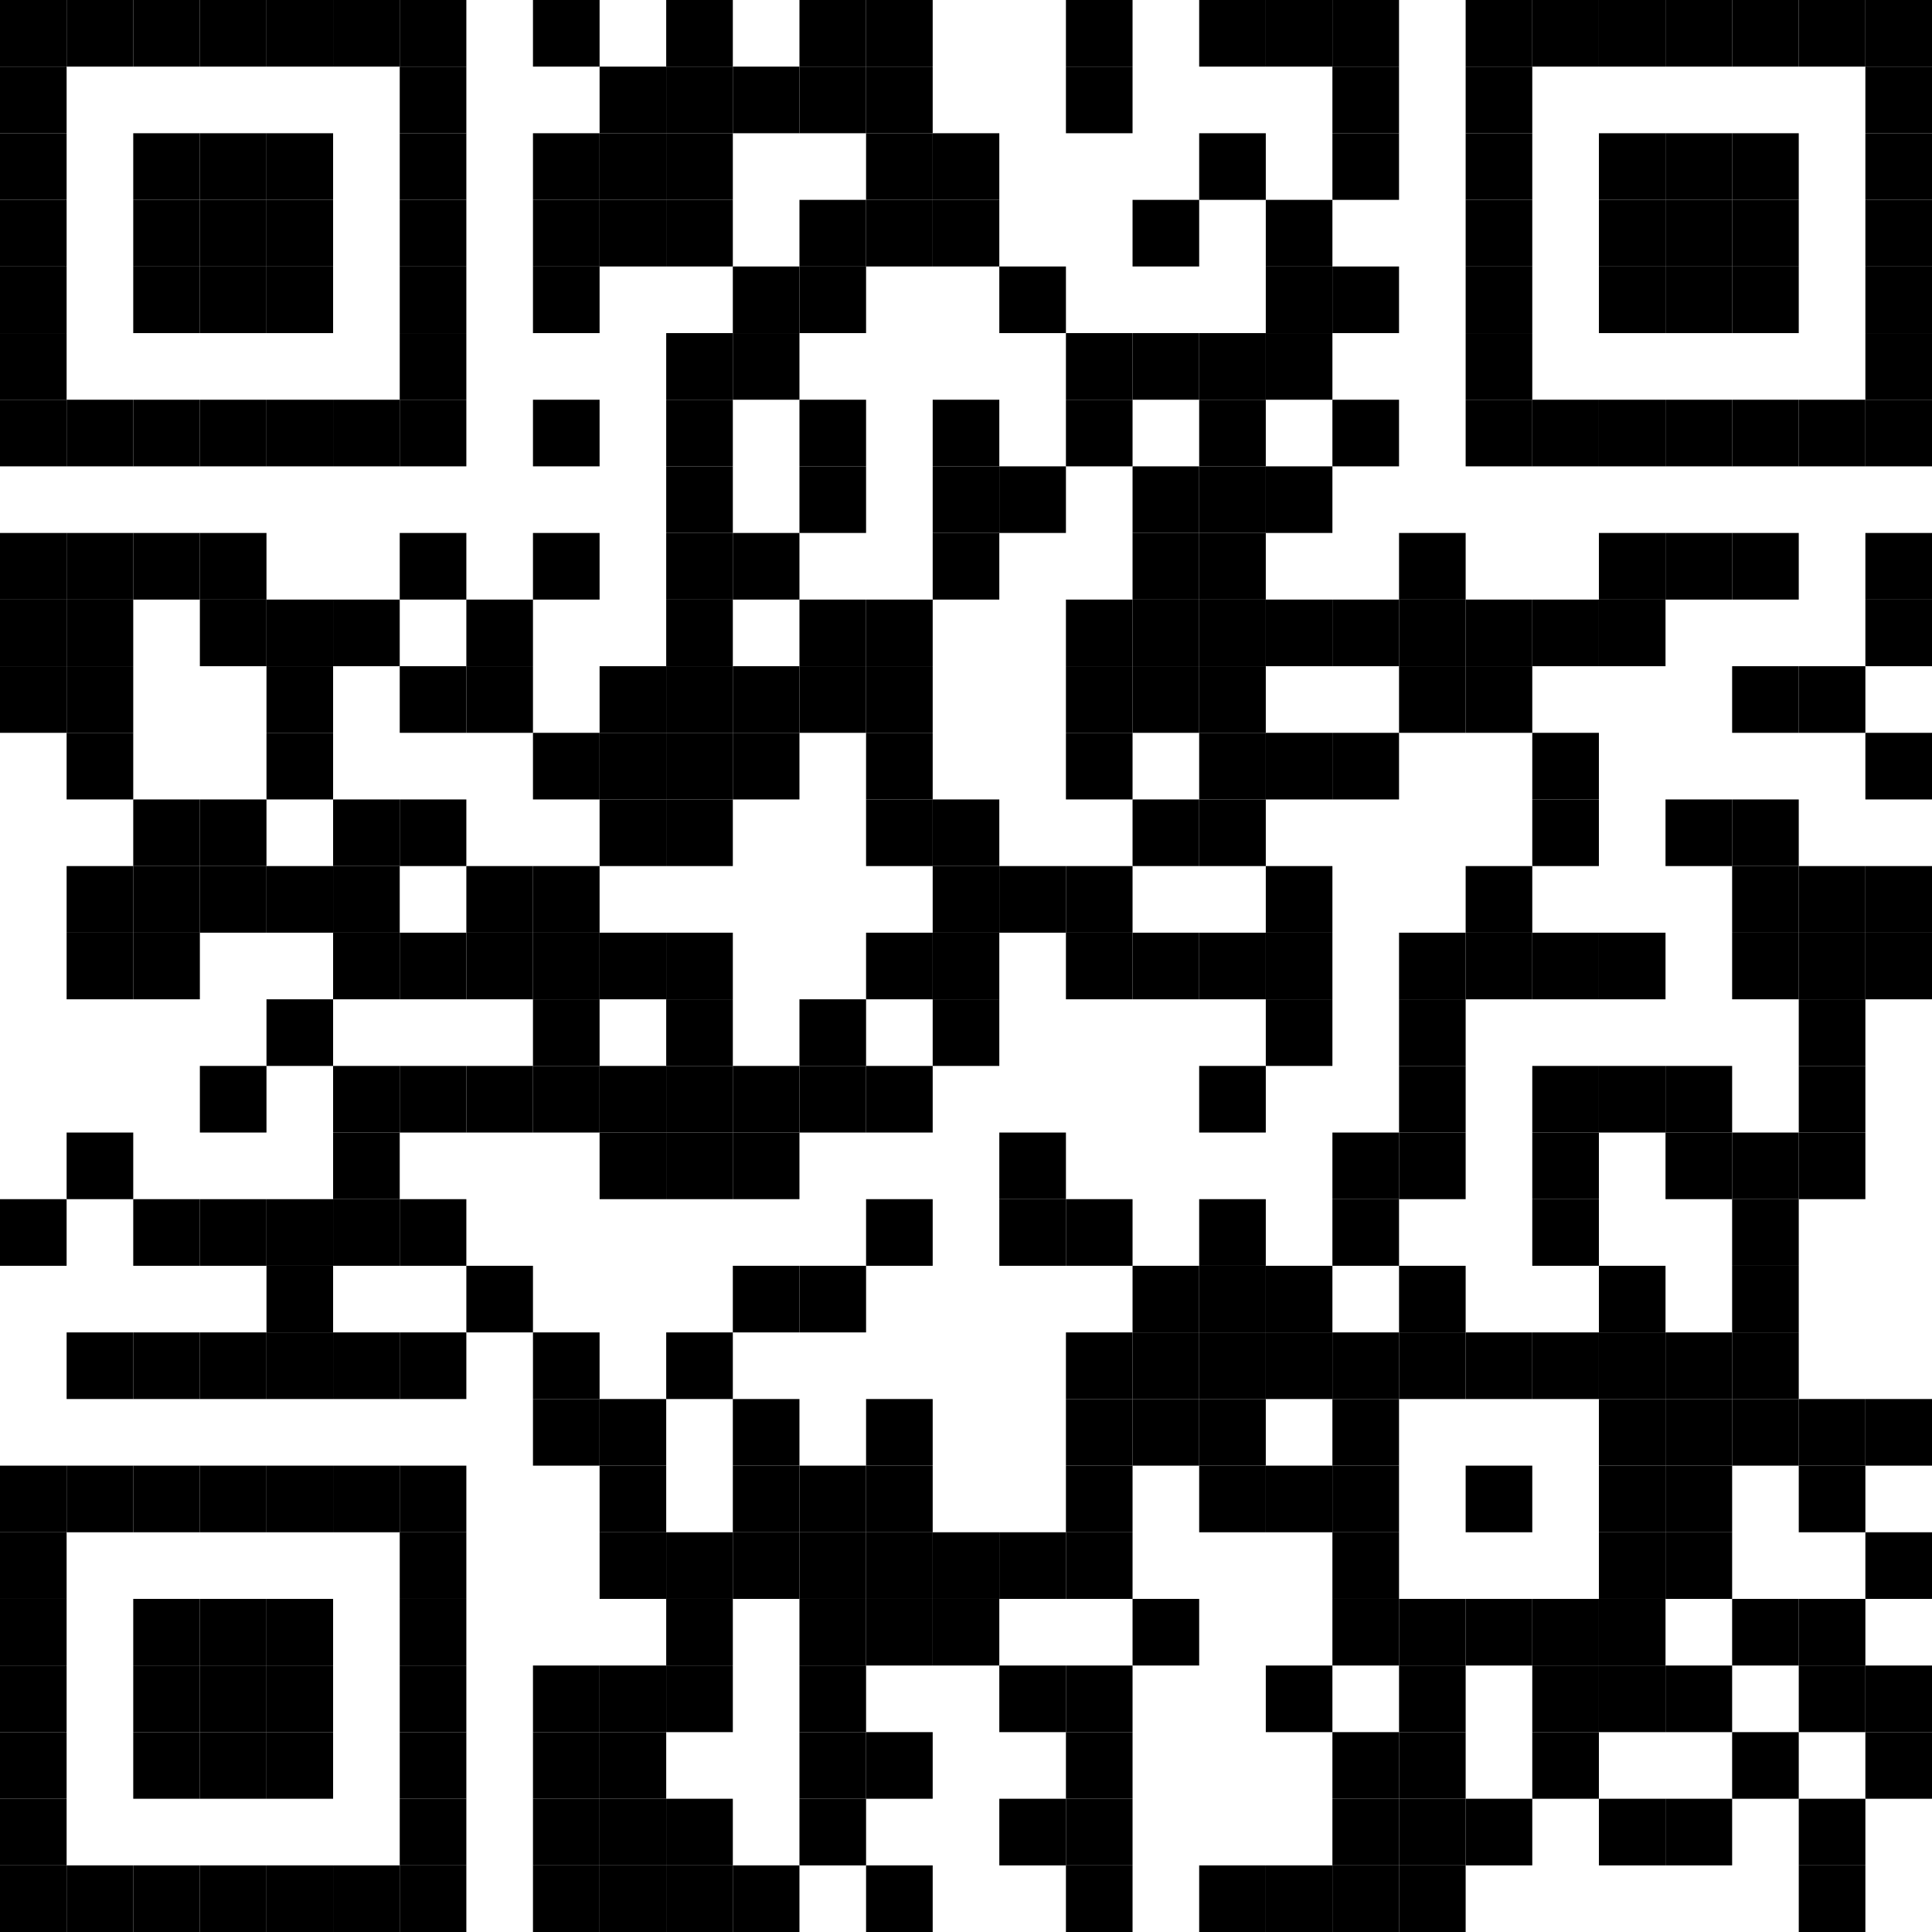 <?xml version="1.0" encoding="UTF-8"?>
<svg version="1.1" baseProfile="tiny" xmlns="http://www.w3.org/2000/svg" width="348" height="348">
<rect shape-rendering="optimizeSpeed"  x="0" y="0" width="348" height="348" fill="white" />
<rect shape-rendering="optimizeSpeed"  x="0" y="0" width="12" height="12" fill="black" />
<rect shape-rendering="optimizeSpeed"  x="12" y="0" width="12" height="12" fill="black" />
<rect shape-rendering="optimizeSpeed"  x="24" y="0" width="12" height="12" fill="black" />
<rect shape-rendering="optimizeSpeed"  x="36" y="0" width="12" height="12" fill="black" />
<rect shape-rendering="optimizeSpeed"  x="48" y="0" width="12" height="12" fill="black" />
<rect shape-rendering="optimizeSpeed"  x="60" y="0" width="12" height="12" fill="black" />
<rect shape-rendering="optimizeSpeed"  x="72" y="0" width="12" height="12" fill="black" />
<rect shape-rendering="optimizeSpeed"  x="96" y="0" width="12" height="12" fill="black" />
<rect shape-rendering="optimizeSpeed"  x="120" y="0" width="12" height="12" fill="black" />
<rect shape-rendering="optimizeSpeed"  x="144" y="0" width="12" height="12" fill="black" />
<rect shape-rendering="optimizeSpeed"  x="156" y="0" width="12" height="12" fill="black" />
<rect shape-rendering="optimizeSpeed"  x="192" y="0" width="12" height="12" fill="black" />
<rect shape-rendering="optimizeSpeed"  x="216" y="0" width="12" height="12" fill="black" />
<rect shape-rendering="optimizeSpeed"  x="228" y="0" width="12" height="12" fill="black" />
<rect shape-rendering="optimizeSpeed"  x="240" y="0" width="12" height="12" fill="black" />
<rect shape-rendering="optimizeSpeed"  x="264" y="0" width="12" height="12" fill="black" />
<rect shape-rendering="optimizeSpeed"  x="276" y="0" width="12" height="12" fill="black" />
<rect shape-rendering="optimizeSpeed"  x="288" y="0" width="12" height="12" fill="black" />
<rect shape-rendering="optimizeSpeed"  x="300" y="0" width="12" height="12" fill="black" />
<rect shape-rendering="optimizeSpeed"  x="312" y="0" width="12" height="12" fill="black" />
<rect shape-rendering="optimizeSpeed"  x="324" y="0" width="12" height="12" fill="black" />
<rect shape-rendering="optimizeSpeed"  x="336" y="0" width="12" height="12" fill="black" />
<rect shape-rendering="optimizeSpeed"  x="0" y="12" width="12" height="12" fill="black" />
<rect shape-rendering="optimizeSpeed"  x="72" y="12" width="12" height="12" fill="black" />
<rect shape-rendering="optimizeSpeed"  x="108" y="12" width="12" height="12" fill="black" />
<rect shape-rendering="optimizeSpeed"  x="120" y="12" width="12" height="12" fill="black" />
<rect shape-rendering="optimizeSpeed"  x="132" y="12" width="12" height="12" fill="black" />
<rect shape-rendering="optimizeSpeed"  x="144" y="12" width="12" height="12" fill="black" />
<rect shape-rendering="optimizeSpeed"  x="156" y="12" width="12" height="12" fill="black" />
<rect shape-rendering="optimizeSpeed"  x="192" y="12" width="12" height="12" fill="black" />
<rect shape-rendering="optimizeSpeed"  x="240" y="12" width="12" height="12" fill="black" />
<rect shape-rendering="optimizeSpeed"  x="264" y="12" width="12" height="12" fill="black" />
<rect shape-rendering="optimizeSpeed"  x="336" y="12" width="12" height="12" fill="black" />
<rect shape-rendering="optimizeSpeed"  x="0" y="24" width="12" height="12" fill="black" />
<rect shape-rendering="optimizeSpeed"  x="24" y="24" width="12" height="12" fill="black" />
<rect shape-rendering="optimizeSpeed"  x="36" y="24" width="12" height="12" fill="black" />
<rect shape-rendering="optimizeSpeed"  x="48" y="24" width="12" height="12" fill="black" />
<rect shape-rendering="optimizeSpeed"  x="72" y="24" width="12" height="12" fill="black" />
<rect shape-rendering="optimizeSpeed"  x="96" y="24" width="12" height="12" fill="black" />
<rect shape-rendering="optimizeSpeed"  x="108" y="24" width="12" height="12" fill="black" />
<rect shape-rendering="optimizeSpeed"  x="120" y="24" width="12" height="12" fill="black" />
<rect shape-rendering="optimizeSpeed"  x="156" y="24" width="12" height="12" fill="black" />
<rect shape-rendering="optimizeSpeed"  x="168" y="24" width="12" height="12" fill="black" />
<rect shape-rendering="optimizeSpeed"  x="216" y="24" width="12" height="12" fill="black" />
<rect shape-rendering="optimizeSpeed"  x="240" y="24" width="12" height="12" fill="black" />
<rect shape-rendering="optimizeSpeed"  x="264" y="24" width="12" height="12" fill="black" />
<rect shape-rendering="optimizeSpeed"  x="288" y="24" width="12" height="12" fill="black" />
<rect shape-rendering="optimizeSpeed"  x="300" y="24" width="12" height="12" fill="black" />
<rect shape-rendering="optimizeSpeed"  x="312" y="24" width="12" height="12" fill="black" />
<rect shape-rendering="optimizeSpeed"  x="336" y="24" width="12" height="12" fill="black" />
<rect shape-rendering="optimizeSpeed"  x="0" y="36" width="12" height="12" fill="black" />
<rect shape-rendering="optimizeSpeed"  x="24" y="36" width="12" height="12" fill="black" />
<rect shape-rendering="optimizeSpeed"  x="36" y="36" width="12" height="12" fill="black" />
<rect shape-rendering="optimizeSpeed"  x="48" y="36" width="12" height="12" fill="black" />
<rect shape-rendering="optimizeSpeed"  x="72" y="36" width="12" height="12" fill="black" />
<rect shape-rendering="optimizeSpeed"  x="96" y="36" width="12" height="12" fill="black" />
<rect shape-rendering="optimizeSpeed"  x="108" y="36" width="12" height="12" fill="black" />
<rect shape-rendering="optimizeSpeed"  x="120" y="36" width="12" height="12" fill="black" />
<rect shape-rendering="optimizeSpeed"  x="144" y="36" width="12" height="12" fill="black" />
<rect shape-rendering="optimizeSpeed"  x="156" y="36" width="12" height="12" fill="black" />
<rect shape-rendering="optimizeSpeed"  x="168" y="36" width="12" height="12" fill="black" />
<rect shape-rendering="optimizeSpeed"  x="204" y="36" width="12" height="12" fill="black" />
<rect shape-rendering="optimizeSpeed"  x="228" y="36" width="12" height="12" fill="black" />
<rect shape-rendering="optimizeSpeed"  x="264" y="36" width="12" height="12" fill="black" />
<rect shape-rendering="optimizeSpeed"  x="288" y="36" width="12" height="12" fill="black" />
<rect shape-rendering="optimizeSpeed"  x="300" y="36" width="12" height="12" fill="black" />
<rect shape-rendering="optimizeSpeed"  x="312" y="36" width="12" height="12" fill="black" />
<rect shape-rendering="optimizeSpeed"  x="336" y="36" width="12" height="12" fill="black" />
<rect shape-rendering="optimizeSpeed"  x="0" y="48" width="12" height="12" fill="black" />
<rect shape-rendering="optimizeSpeed"  x="24" y="48" width="12" height="12" fill="black" />
<rect shape-rendering="optimizeSpeed"  x="36" y="48" width="12" height="12" fill="black" />
<rect shape-rendering="optimizeSpeed"  x="48" y="48" width="12" height="12" fill="black" />
<rect shape-rendering="optimizeSpeed"  x="72" y="48" width="12" height="12" fill="black" />
<rect shape-rendering="optimizeSpeed"  x="96" y="48" width="12" height="12" fill="black" />
<rect shape-rendering="optimizeSpeed"  x="132" y="48" width="12" height="12" fill="black" />
<rect shape-rendering="optimizeSpeed"  x="144" y="48" width="12" height="12" fill="black" />
<rect shape-rendering="optimizeSpeed"  x="180" y="48" width="12" height="12" fill="black" />
<rect shape-rendering="optimizeSpeed"  x="228" y="48" width="12" height="12" fill="black" />
<rect shape-rendering="optimizeSpeed"  x="240" y="48" width="12" height="12" fill="black" />
<rect shape-rendering="optimizeSpeed"  x="264" y="48" width="12" height="12" fill="black" />
<rect shape-rendering="optimizeSpeed"  x="288" y="48" width="12" height="12" fill="black" />
<rect shape-rendering="optimizeSpeed"  x="300" y="48" width="12" height="12" fill="black" />
<rect shape-rendering="optimizeSpeed"  x="312" y="48" width="12" height="12" fill="black" />
<rect shape-rendering="optimizeSpeed"  x="336" y="48" width="12" height="12" fill="black" />
<rect shape-rendering="optimizeSpeed"  x="0" y="60" width="12" height="12" fill="black" />
<rect shape-rendering="optimizeSpeed"  x="72" y="60" width="12" height="12" fill="black" />
<rect shape-rendering="optimizeSpeed"  x="120" y="60" width="12" height="12" fill="black" />
<rect shape-rendering="optimizeSpeed"  x="132" y="60" width="12" height="12" fill="black" />
<rect shape-rendering="optimizeSpeed"  x="192" y="60" width="12" height="12" fill="black" />
<rect shape-rendering="optimizeSpeed"  x="204" y="60" width="12" height="12" fill="black" />
<rect shape-rendering="optimizeSpeed"  x="216" y="60" width="12" height="12" fill="black" />
<rect shape-rendering="optimizeSpeed"  x="228" y="60" width="12" height="12" fill="black" />
<rect shape-rendering="optimizeSpeed"  x="264" y="60" width="12" height="12" fill="black" />
<rect shape-rendering="optimizeSpeed"  x="336" y="60" width="12" height="12" fill="black" />
<rect shape-rendering="optimizeSpeed"  x="0" y="72" width="12" height="12" fill="black" />
<rect shape-rendering="optimizeSpeed"  x="12" y="72" width="12" height="12" fill="black" />
<rect shape-rendering="optimizeSpeed"  x="24" y="72" width="12" height="12" fill="black" />
<rect shape-rendering="optimizeSpeed"  x="36" y="72" width="12" height="12" fill="black" />
<rect shape-rendering="optimizeSpeed"  x="48" y="72" width="12" height="12" fill="black" />
<rect shape-rendering="optimizeSpeed"  x="60" y="72" width="12" height="12" fill="black" />
<rect shape-rendering="optimizeSpeed"  x="72" y="72" width="12" height="12" fill="black" />
<rect shape-rendering="optimizeSpeed"  x="96" y="72" width="12" height="12" fill="black" />
<rect shape-rendering="optimizeSpeed"  x="120" y="72" width="12" height="12" fill="black" />
<rect shape-rendering="optimizeSpeed"  x="144" y="72" width="12" height="12" fill="black" />
<rect shape-rendering="optimizeSpeed"  x="168" y="72" width="12" height="12" fill="black" />
<rect shape-rendering="optimizeSpeed"  x="192" y="72" width="12" height="12" fill="black" />
<rect shape-rendering="optimizeSpeed"  x="216" y="72" width="12" height="12" fill="black" />
<rect shape-rendering="optimizeSpeed"  x="240" y="72" width="12" height="12" fill="black" />
<rect shape-rendering="optimizeSpeed"  x="264" y="72" width="12" height="12" fill="black" />
<rect shape-rendering="optimizeSpeed"  x="276" y="72" width="12" height="12" fill="black" />
<rect shape-rendering="optimizeSpeed"  x="288" y="72" width="12" height="12" fill="black" />
<rect shape-rendering="optimizeSpeed"  x="300" y="72" width="12" height="12" fill="black" />
<rect shape-rendering="optimizeSpeed"  x="312" y="72" width="12" height="12" fill="black" />
<rect shape-rendering="optimizeSpeed"  x="324" y="72" width="12" height="12" fill="black" />
<rect shape-rendering="optimizeSpeed"  x="336" y="72" width="12" height="12" fill="black" />
<rect shape-rendering="optimizeSpeed"  x="120" y="84" width="12" height="12" fill="black" />
<rect shape-rendering="optimizeSpeed"  x="144" y="84" width="12" height="12" fill="black" />
<rect shape-rendering="optimizeSpeed"  x="168" y="84" width="12" height="12" fill="black" />
<rect shape-rendering="optimizeSpeed"  x="180" y="84" width="12" height="12" fill="black" />
<rect shape-rendering="optimizeSpeed"  x="204" y="84" width="12" height="12" fill="black" />
<rect shape-rendering="optimizeSpeed"  x="216" y="84" width="12" height="12" fill="black" />
<rect shape-rendering="optimizeSpeed"  x="228" y="84" width="12" height="12" fill="black" />
<rect shape-rendering="optimizeSpeed"  x="0" y="96" width="12" height="12" fill="black" />
<rect shape-rendering="optimizeSpeed"  x="12" y="96" width="12" height="12" fill="black" />
<rect shape-rendering="optimizeSpeed"  x="24" y="96" width="12" height="12" fill="black" />
<rect shape-rendering="optimizeSpeed"  x="36" y="96" width="12" height="12" fill="black" />
<rect shape-rendering="optimizeSpeed"  x="72" y="96" width="12" height="12" fill="black" />
<rect shape-rendering="optimizeSpeed"  x="96" y="96" width="12" height="12" fill="black" />
<rect shape-rendering="optimizeSpeed"  x="120" y="96" width="12" height="12" fill="black" />
<rect shape-rendering="optimizeSpeed"  x="132" y="96" width="12" height="12" fill="black" />
<rect shape-rendering="optimizeSpeed"  x="168" y="96" width="12" height="12" fill="black" />
<rect shape-rendering="optimizeSpeed"  x="204" y="96" width="12" height="12" fill="black" />
<rect shape-rendering="optimizeSpeed"  x="216" y="96" width="12" height="12" fill="black" />
<rect shape-rendering="optimizeSpeed"  x="252" y="96" width="12" height="12" fill="black" />
<rect shape-rendering="optimizeSpeed"  x="288" y="96" width="12" height="12" fill="black" />
<rect shape-rendering="optimizeSpeed"  x="300" y="96" width="12" height="12" fill="black" />
<rect shape-rendering="optimizeSpeed"  x="312" y="96" width="12" height="12" fill="black" />
<rect shape-rendering="optimizeSpeed"  x="336" y="96" width="12" height="12" fill="black" />
<rect shape-rendering="optimizeSpeed"  x="0" y="108" width="12" height="12" fill="black" />
<rect shape-rendering="optimizeSpeed"  x="12" y="108" width="12" height="12" fill="black" />
<rect shape-rendering="optimizeSpeed"  x="36" y="108" width="12" height="12" fill="black" />
<rect shape-rendering="optimizeSpeed"  x="48" y="108" width="12" height="12" fill="black" />
<rect shape-rendering="optimizeSpeed"  x="60" y="108" width="12" height="12" fill="black" />
<rect shape-rendering="optimizeSpeed"  x="84" y="108" width="12" height="12" fill="black" />
<rect shape-rendering="optimizeSpeed"  x="120" y="108" width="12" height="12" fill="black" />
<rect shape-rendering="optimizeSpeed"  x="144" y="108" width="12" height="12" fill="black" />
<rect shape-rendering="optimizeSpeed"  x="156" y="108" width="12" height="12" fill="black" />
<rect shape-rendering="optimizeSpeed"  x="192" y="108" width="12" height="12" fill="black" />
<rect shape-rendering="optimizeSpeed"  x="204" y="108" width="12" height="12" fill="black" />
<rect shape-rendering="optimizeSpeed"  x="216" y="108" width="12" height="12" fill="black" />
<rect shape-rendering="optimizeSpeed"  x="228" y="108" width="12" height="12" fill="black" />
<rect shape-rendering="optimizeSpeed"  x="240" y="108" width="12" height="12" fill="black" />
<rect shape-rendering="optimizeSpeed"  x="252" y="108" width="12" height="12" fill="black" />
<rect shape-rendering="optimizeSpeed"  x="264" y="108" width="12" height="12" fill="black" />
<rect shape-rendering="optimizeSpeed"  x="276" y="108" width="12" height="12" fill="black" />
<rect shape-rendering="optimizeSpeed"  x="288" y="108" width="12" height="12" fill="black" />
<rect shape-rendering="optimizeSpeed"  x="336" y="108" width="12" height="12" fill="black" />
<rect shape-rendering="optimizeSpeed"  x="0" y="120" width="12" height="12" fill="black" />
<rect shape-rendering="optimizeSpeed"  x="12" y="120" width="12" height="12" fill="black" />
<rect shape-rendering="optimizeSpeed"  x="48" y="120" width="12" height="12" fill="black" />
<rect shape-rendering="optimizeSpeed"  x="72" y="120" width="12" height="12" fill="black" />
<rect shape-rendering="optimizeSpeed"  x="84" y="120" width="12" height="12" fill="black" />
<rect shape-rendering="optimizeSpeed"  x="108" y="120" width="12" height="12" fill="black" />
<rect shape-rendering="optimizeSpeed"  x="120" y="120" width="12" height="12" fill="black" />
<rect shape-rendering="optimizeSpeed"  x="132" y="120" width="12" height="12" fill="black" />
<rect shape-rendering="optimizeSpeed"  x="144" y="120" width="12" height="12" fill="black" />
<rect shape-rendering="optimizeSpeed"  x="156" y="120" width="12" height="12" fill="black" />
<rect shape-rendering="optimizeSpeed"  x="192" y="120" width="12" height="12" fill="black" />
<rect shape-rendering="optimizeSpeed"  x="204" y="120" width="12" height="12" fill="black" />
<rect shape-rendering="optimizeSpeed"  x="216" y="120" width="12" height="12" fill="black" />
<rect shape-rendering="optimizeSpeed"  x="252" y="120" width="12" height="12" fill="black" />
<rect shape-rendering="optimizeSpeed"  x="264" y="120" width="12" height="12" fill="black" />
<rect shape-rendering="optimizeSpeed"  x="312" y="120" width="12" height="12" fill="black" />
<rect shape-rendering="optimizeSpeed"  x="324" y="120" width="12" height="12" fill="black" />
<rect shape-rendering="optimizeSpeed"  x="12" y="132" width="12" height="12" fill="black" />
<rect shape-rendering="optimizeSpeed"  x="48" y="132" width="12" height="12" fill="black" />
<rect shape-rendering="optimizeSpeed"  x="96" y="132" width="12" height="12" fill="black" />
<rect shape-rendering="optimizeSpeed"  x="108" y="132" width="12" height="12" fill="black" />
<rect shape-rendering="optimizeSpeed"  x="120" y="132" width="12" height="12" fill="black" />
<rect shape-rendering="optimizeSpeed"  x="132" y="132" width="12" height="12" fill="black" />
<rect shape-rendering="optimizeSpeed"  x="156" y="132" width="12" height="12" fill="black" />
<rect shape-rendering="optimizeSpeed"  x="192" y="132" width="12" height="12" fill="black" />
<rect shape-rendering="optimizeSpeed"  x="216" y="132" width="12" height="12" fill="black" />
<rect shape-rendering="optimizeSpeed"  x="228" y="132" width="12" height="12" fill="black" />
<rect shape-rendering="optimizeSpeed"  x="240" y="132" width="12" height="12" fill="black" />
<rect shape-rendering="optimizeSpeed"  x="276" y="132" width="12" height="12" fill="black" />
<rect shape-rendering="optimizeSpeed"  x="336" y="132" width="12" height="12" fill="black" />
<rect shape-rendering="optimizeSpeed"  x="24" y="144" width="12" height="12" fill="black" />
<rect shape-rendering="optimizeSpeed"  x="36" y="144" width="12" height="12" fill="black" />
<rect shape-rendering="optimizeSpeed"  x="60" y="144" width="12" height="12" fill="black" />
<rect shape-rendering="optimizeSpeed"  x="72" y="144" width="12" height="12" fill="black" />
<rect shape-rendering="optimizeSpeed"  x="108" y="144" width="12" height="12" fill="black" />
<rect shape-rendering="optimizeSpeed"  x="120" y="144" width="12" height="12" fill="black" />
<rect shape-rendering="optimizeSpeed"  x="156" y="144" width="12" height="12" fill="black" />
<rect shape-rendering="optimizeSpeed"  x="168" y="144" width="12" height="12" fill="black" />
<rect shape-rendering="optimizeSpeed"  x="204" y="144" width="12" height="12" fill="black" />
<rect shape-rendering="optimizeSpeed"  x="216" y="144" width="12" height="12" fill="black" />
<rect shape-rendering="optimizeSpeed"  x="276" y="144" width="12" height="12" fill="black" />
<rect shape-rendering="optimizeSpeed"  x="300" y="144" width="12" height="12" fill="black" />
<rect shape-rendering="optimizeSpeed"  x="312" y="144" width="12" height="12" fill="black" />
<rect shape-rendering="optimizeSpeed"  x="12" y="156" width="12" height="12" fill="black" />
<rect shape-rendering="optimizeSpeed"  x="24" y="156" width="12" height="12" fill="black" />
<rect shape-rendering="optimizeSpeed"  x="36" y="156" width="12" height="12" fill="black" />
<rect shape-rendering="optimizeSpeed"  x="48" y="156" width="12" height="12" fill="black" />
<rect shape-rendering="optimizeSpeed"  x="60" y="156" width="12" height="12" fill="black" />
<rect shape-rendering="optimizeSpeed"  x="84" y="156" width="12" height="12" fill="black" />
<rect shape-rendering="optimizeSpeed"  x="96" y="156" width="12" height="12" fill="black" />
<rect shape-rendering="optimizeSpeed"  x="168" y="156" width="12" height="12" fill="black" />
<rect shape-rendering="optimizeSpeed"  x="180" y="156" width="12" height="12" fill="black" />
<rect shape-rendering="optimizeSpeed"  x="192" y="156" width="12" height="12" fill="black" />
<rect shape-rendering="optimizeSpeed"  x="228" y="156" width="12" height="12" fill="black" />
<rect shape-rendering="optimizeSpeed"  x="264" y="156" width="12" height="12" fill="black" />
<rect shape-rendering="optimizeSpeed"  x="312" y="156" width="12" height="12" fill="black" />
<rect shape-rendering="optimizeSpeed"  x="324" y="156" width="12" height="12" fill="black" />
<rect shape-rendering="optimizeSpeed"  x="336" y="156" width="12" height="12" fill="black" />
<rect shape-rendering="optimizeSpeed"  x="12" y="168" width="12" height="12" fill="black" />
<rect shape-rendering="optimizeSpeed"  x="24" y="168" width="12" height="12" fill="black" />
<rect shape-rendering="optimizeSpeed"  x="60" y="168" width="12" height="12" fill="black" />
<rect shape-rendering="optimizeSpeed"  x="72" y="168" width="12" height="12" fill="black" />
<rect shape-rendering="optimizeSpeed"  x="84" y="168" width="12" height="12" fill="black" />
<rect shape-rendering="optimizeSpeed"  x="96" y="168" width="12" height="12" fill="black" />
<rect shape-rendering="optimizeSpeed"  x="108" y="168" width="12" height="12" fill="black" />
<rect shape-rendering="optimizeSpeed"  x="120" y="168" width="12" height="12" fill="black" />
<rect shape-rendering="optimizeSpeed"  x="156" y="168" width="12" height="12" fill="black" />
<rect shape-rendering="optimizeSpeed"  x="168" y="168" width="12" height="12" fill="black" />
<rect shape-rendering="optimizeSpeed"  x="192" y="168" width="12" height="12" fill="black" />
<rect shape-rendering="optimizeSpeed"  x="204" y="168" width="12" height="12" fill="black" />
<rect shape-rendering="optimizeSpeed"  x="216" y="168" width="12" height="12" fill="black" />
<rect shape-rendering="optimizeSpeed"  x="228" y="168" width="12" height="12" fill="black" />
<rect shape-rendering="optimizeSpeed"  x="252" y="168" width="12" height="12" fill="black" />
<rect shape-rendering="optimizeSpeed"  x="264" y="168" width="12" height="12" fill="black" />
<rect shape-rendering="optimizeSpeed"  x="276" y="168" width="12" height="12" fill="black" />
<rect shape-rendering="optimizeSpeed"  x="288" y="168" width="12" height="12" fill="black" />
<rect shape-rendering="optimizeSpeed"  x="312" y="168" width="12" height="12" fill="black" />
<rect shape-rendering="optimizeSpeed"  x="324" y="168" width="12" height="12" fill="black" />
<rect shape-rendering="optimizeSpeed"  x="336" y="168" width="12" height="12" fill="black" />
<rect shape-rendering="optimizeSpeed"  x="48" y="180" width="12" height="12" fill="black" />
<rect shape-rendering="optimizeSpeed"  x="96" y="180" width="12" height="12" fill="black" />
<rect shape-rendering="optimizeSpeed"  x="120" y="180" width="12" height="12" fill="black" />
<rect shape-rendering="optimizeSpeed"  x="144" y="180" width="12" height="12" fill="black" />
<rect shape-rendering="optimizeSpeed"  x="168" y="180" width="12" height="12" fill="black" />
<rect shape-rendering="optimizeSpeed"  x="228" y="180" width="12" height="12" fill="black" />
<rect shape-rendering="optimizeSpeed"  x="252" y="180" width="12" height="12" fill="black" />
<rect shape-rendering="optimizeSpeed"  x="324" y="180" width="12" height="12" fill="black" />
<rect shape-rendering="optimizeSpeed"  x="36" y="192" width="12" height="12" fill="black" />
<rect shape-rendering="optimizeSpeed"  x="60" y="192" width="12" height="12" fill="black" />
<rect shape-rendering="optimizeSpeed"  x="72" y="192" width="12" height="12" fill="black" />
<rect shape-rendering="optimizeSpeed"  x="84" y="192" width="12" height="12" fill="black" />
<rect shape-rendering="optimizeSpeed"  x="96" y="192" width="12" height="12" fill="black" />
<rect shape-rendering="optimizeSpeed"  x="108" y="192" width="12" height="12" fill="black" />
<rect shape-rendering="optimizeSpeed"  x="120" y="192" width="12" height="12" fill="black" />
<rect shape-rendering="optimizeSpeed"  x="132" y="192" width="12" height="12" fill="black" />
<rect shape-rendering="optimizeSpeed"  x="144" y="192" width="12" height="12" fill="black" />
<rect shape-rendering="optimizeSpeed"  x="156" y="192" width="12" height="12" fill="black" />
<rect shape-rendering="optimizeSpeed"  x="216" y="192" width="12" height="12" fill="black" />
<rect shape-rendering="optimizeSpeed"  x="252" y="192" width="12" height="12" fill="black" />
<rect shape-rendering="optimizeSpeed"  x="276" y="192" width="12" height="12" fill="black" />
<rect shape-rendering="optimizeSpeed"  x="288" y="192" width="12" height="12" fill="black" />
<rect shape-rendering="optimizeSpeed"  x="300" y="192" width="12" height="12" fill="black" />
<rect shape-rendering="optimizeSpeed"  x="324" y="192" width="12" height="12" fill="black" />
<rect shape-rendering="optimizeSpeed"  x="12" y="204" width="12" height="12" fill="black" />
<rect shape-rendering="optimizeSpeed"  x="60" y="204" width="12" height="12" fill="black" />
<rect shape-rendering="optimizeSpeed"  x="108" y="204" width="12" height="12" fill="black" />
<rect shape-rendering="optimizeSpeed"  x="120" y="204" width="12" height="12" fill="black" />
<rect shape-rendering="optimizeSpeed"  x="132" y="204" width="12" height="12" fill="black" />
<rect shape-rendering="optimizeSpeed"  x="180" y="204" width="12" height="12" fill="black" />
<rect shape-rendering="optimizeSpeed"  x="240" y="204" width="12" height="12" fill="black" />
<rect shape-rendering="optimizeSpeed"  x="252" y="204" width="12" height="12" fill="black" />
<rect shape-rendering="optimizeSpeed"  x="276" y="204" width="12" height="12" fill="black" />
<rect shape-rendering="optimizeSpeed"  x="300" y="204" width="12" height="12" fill="black" />
<rect shape-rendering="optimizeSpeed"  x="312" y="204" width="12" height="12" fill="black" />
<rect shape-rendering="optimizeSpeed"  x="324" y="204" width="12" height="12" fill="black" />
<rect shape-rendering="optimizeSpeed"  x="0" y="216" width="12" height="12" fill="black" />
<rect shape-rendering="optimizeSpeed"  x="24" y="216" width="12" height="12" fill="black" />
<rect shape-rendering="optimizeSpeed"  x="36" y="216" width="12" height="12" fill="black" />
<rect shape-rendering="optimizeSpeed"  x="48" y="216" width="12" height="12" fill="black" />
<rect shape-rendering="optimizeSpeed"  x="60" y="216" width="12" height="12" fill="black" />
<rect shape-rendering="optimizeSpeed"  x="72" y="216" width="12" height="12" fill="black" />
<rect shape-rendering="optimizeSpeed"  x="156" y="216" width="12" height="12" fill="black" />
<rect shape-rendering="optimizeSpeed"  x="180" y="216" width="12" height="12" fill="black" />
<rect shape-rendering="optimizeSpeed"  x="192" y="216" width="12" height="12" fill="black" />
<rect shape-rendering="optimizeSpeed"  x="216" y="216" width="12" height="12" fill="black" />
<rect shape-rendering="optimizeSpeed"  x="240" y="216" width="12" height="12" fill="black" />
<rect shape-rendering="optimizeSpeed"  x="276" y="216" width="12" height="12" fill="black" />
<rect shape-rendering="optimizeSpeed"  x="312" y="216" width="12" height="12" fill="black" />
<rect shape-rendering="optimizeSpeed"  x="48" y="228" width="12" height="12" fill="black" />
<rect shape-rendering="optimizeSpeed"  x="84" y="228" width="12" height="12" fill="black" />
<rect shape-rendering="optimizeSpeed"  x="132" y="228" width="12" height="12" fill="black" />
<rect shape-rendering="optimizeSpeed"  x="144" y="228" width="12" height="12" fill="black" />
<rect shape-rendering="optimizeSpeed"  x="204" y="228" width="12" height="12" fill="black" />
<rect shape-rendering="optimizeSpeed"  x="216" y="228" width="12" height="12" fill="black" />
<rect shape-rendering="optimizeSpeed"  x="228" y="228" width="12" height="12" fill="black" />
<rect shape-rendering="optimizeSpeed"  x="252" y="228" width="12" height="12" fill="black" />
<rect shape-rendering="optimizeSpeed"  x="288" y="228" width="12" height="12" fill="black" />
<rect shape-rendering="optimizeSpeed"  x="312" y="228" width="12" height="12" fill="black" />
<rect shape-rendering="optimizeSpeed"  x="12" y="240" width="12" height="12" fill="black" />
<rect shape-rendering="optimizeSpeed"  x="24" y="240" width="12" height="12" fill="black" />
<rect shape-rendering="optimizeSpeed"  x="36" y="240" width="12" height="12" fill="black" />
<rect shape-rendering="optimizeSpeed"  x="48" y="240" width="12" height="12" fill="black" />
<rect shape-rendering="optimizeSpeed"  x="60" y="240" width="12" height="12" fill="black" />
<rect shape-rendering="optimizeSpeed"  x="72" y="240" width="12" height="12" fill="black" />
<rect shape-rendering="optimizeSpeed"  x="96" y="240" width="12" height="12" fill="black" />
<rect shape-rendering="optimizeSpeed"  x="120" y="240" width="12" height="12" fill="black" />
<rect shape-rendering="optimizeSpeed"  x="192" y="240" width="12" height="12" fill="black" />
<rect shape-rendering="optimizeSpeed"  x="204" y="240" width="12" height="12" fill="black" />
<rect shape-rendering="optimizeSpeed"  x="216" y="240" width="12" height="12" fill="black" />
<rect shape-rendering="optimizeSpeed"  x="228" y="240" width="12" height="12" fill="black" />
<rect shape-rendering="optimizeSpeed"  x="240" y="240" width="12" height="12" fill="black" />
<rect shape-rendering="optimizeSpeed"  x="252" y="240" width="12" height="12" fill="black" />
<rect shape-rendering="optimizeSpeed"  x="264" y="240" width="12" height="12" fill="black" />
<rect shape-rendering="optimizeSpeed"  x="276" y="240" width="12" height="12" fill="black" />
<rect shape-rendering="optimizeSpeed"  x="288" y="240" width="12" height="12" fill="black" />
<rect shape-rendering="optimizeSpeed"  x="300" y="240" width="12" height="12" fill="black" />
<rect shape-rendering="optimizeSpeed"  x="312" y="240" width="12" height="12" fill="black" />
<rect shape-rendering="optimizeSpeed"  x="96" y="252" width="12" height="12" fill="black" />
<rect shape-rendering="optimizeSpeed"  x="108" y="252" width="12" height="12" fill="black" />
<rect shape-rendering="optimizeSpeed"  x="132" y="252" width="12" height="12" fill="black" />
<rect shape-rendering="optimizeSpeed"  x="156" y="252" width="12" height="12" fill="black" />
<rect shape-rendering="optimizeSpeed"  x="192" y="252" width="12" height="12" fill="black" />
<rect shape-rendering="optimizeSpeed"  x="204" y="252" width="12" height="12" fill="black" />
<rect shape-rendering="optimizeSpeed"  x="216" y="252" width="12" height="12" fill="black" />
<rect shape-rendering="optimizeSpeed"  x="240" y="252" width="12" height="12" fill="black" />
<rect shape-rendering="optimizeSpeed"  x="288" y="252" width="12" height="12" fill="black" />
<rect shape-rendering="optimizeSpeed"  x="300" y="252" width="12" height="12" fill="black" />
<rect shape-rendering="optimizeSpeed"  x="312" y="252" width="12" height="12" fill="black" />
<rect shape-rendering="optimizeSpeed"  x="324" y="252" width="12" height="12" fill="black" />
<rect shape-rendering="optimizeSpeed"  x="336" y="252" width="12" height="12" fill="black" />
<rect shape-rendering="optimizeSpeed"  x="0" y="264" width="12" height="12" fill="black" />
<rect shape-rendering="optimizeSpeed"  x="12" y="264" width="12" height="12" fill="black" />
<rect shape-rendering="optimizeSpeed"  x="24" y="264" width="12" height="12" fill="black" />
<rect shape-rendering="optimizeSpeed"  x="36" y="264" width="12" height="12" fill="black" />
<rect shape-rendering="optimizeSpeed"  x="48" y="264" width="12" height="12" fill="black" />
<rect shape-rendering="optimizeSpeed"  x="60" y="264" width="12" height="12" fill="black" />
<rect shape-rendering="optimizeSpeed"  x="72" y="264" width="12" height="12" fill="black" />
<rect shape-rendering="optimizeSpeed"  x="108" y="264" width="12" height="12" fill="black" />
<rect shape-rendering="optimizeSpeed"  x="132" y="264" width="12" height="12" fill="black" />
<rect shape-rendering="optimizeSpeed"  x="144" y="264" width="12" height="12" fill="black" />
<rect shape-rendering="optimizeSpeed"  x="156" y="264" width="12" height="12" fill="black" />
<rect shape-rendering="optimizeSpeed"  x="192" y="264" width="12" height="12" fill="black" />
<rect shape-rendering="optimizeSpeed"  x="216" y="264" width="12" height="12" fill="black" />
<rect shape-rendering="optimizeSpeed"  x="228" y="264" width="12" height="12" fill="black" />
<rect shape-rendering="optimizeSpeed"  x="240" y="264" width="12" height="12" fill="black" />
<rect shape-rendering="optimizeSpeed"  x="264" y="264" width="12" height="12" fill="black" />
<rect shape-rendering="optimizeSpeed"  x="288" y="264" width="12" height="12" fill="black" />
<rect shape-rendering="optimizeSpeed"  x="300" y="264" width="12" height="12" fill="black" />
<rect shape-rendering="optimizeSpeed"  x="324" y="264" width="12" height="12" fill="black" />
<rect shape-rendering="optimizeSpeed"  x="0" y="276" width="12" height="12" fill="black" />
<rect shape-rendering="optimizeSpeed"  x="72" y="276" width="12" height="12" fill="black" />
<rect shape-rendering="optimizeSpeed"  x="108" y="276" width="12" height="12" fill="black" />
<rect shape-rendering="optimizeSpeed"  x="120" y="276" width="12" height="12" fill="black" />
<rect shape-rendering="optimizeSpeed"  x="132" y="276" width="12" height="12" fill="black" />
<rect shape-rendering="optimizeSpeed"  x="144" y="276" width="12" height="12" fill="black" />
<rect shape-rendering="optimizeSpeed"  x="156" y="276" width="12" height="12" fill="black" />
<rect shape-rendering="optimizeSpeed"  x="168" y="276" width="12" height="12" fill="black" />
<rect shape-rendering="optimizeSpeed"  x="180" y="276" width="12" height="12" fill="black" />
<rect shape-rendering="optimizeSpeed"  x="192" y="276" width="12" height="12" fill="black" />
<rect shape-rendering="optimizeSpeed"  x="240" y="276" width="12" height="12" fill="black" />
<rect shape-rendering="optimizeSpeed"  x="288" y="276" width="12" height="12" fill="black" />
<rect shape-rendering="optimizeSpeed"  x="300" y="276" width="12" height="12" fill="black" />
<rect shape-rendering="optimizeSpeed"  x="336" y="276" width="12" height="12" fill="black" />
<rect shape-rendering="optimizeSpeed"  x="0" y="288" width="12" height="12" fill="black" />
<rect shape-rendering="optimizeSpeed"  x="24" y="288" width="12" height="12" fill="black" />
<rect shape-rendering="optimizeSpeed"  x="36" y="288" width="12" height="12" fill="black" />
<rect shape-rendering="optimizeSpeed"  x="48" y="288" width="12" height="12" fill="black" />
<rect shape-rendering="optimizeSpeed"  x="72" y="288" width="12" height="12" fill="black" />
<rect shape-rendering="optimizeSpeed"  x="120" y="288" width="12" height="12" fill="black" />
<rect shape-rendering="optimizeSpeed"  x="144" y="288" width="12" height="12" fill="black" />
<rect shape-rendering="optimizeSpeed"  x="156" y="288" width="12" height="12" fill="black" />
<rect shape-rendering="optimizeSpeed"  x="168" y="288" width="12" height="12" fill="black" />
<rect shape-rendering="optimizeSpeed"  x="204" y="288" width="12" height="12" fill="black" />
<rect shape-rendering="optimizeSpeed"  x="240" y="288" width="12" height="12" fill="black" />
<rect shape-rendering="optimizeSpeed"  x="252" y="288" width="12" height="12" fill="black" />
<rect shape-rendering="optimizeSpeed"  x="264" y="288" width="12" height="12" fill="black" />
<rect shape-rendering="optimizeSpeed"  x="276" y="288" width="12" height="12" fill="black" />
<rect shape-rendering="optimizeSpeed"  x="288" y="288" width="12" height="12" fill="black" />
<rect shape-rendering="optimizeSpeed"  x="312" y="288" width="12" height="12" fill="black" />
<rect shape-rendering="optimizeSpeed"  x="324" y="288" width="12" height="12" fill="black" />
<rect shape-rendering="optimizeSpeed"  x="0" y="300" width="12" height="12" fill="black" />
<rect shape-rendering="optimizeSpeed"  x="24" y="300" width="12" height="12" fill="black" />
<rect shape-rendering="optimizeSpeed"  x="36" y="300" width="12" height="12" fill="black" />
<rect shape-rendering="optimizeSpeed"  x="48" y="300" width="12" height="12" fill="black" />
<rect shape-rendering="optimizeSpeed"  x="72" y="300" width="12" height="12" fill="black" />
<rect shape-rendering="optimizeSpeed"  x="96" y="300" width="12" height="12" fill="black" />
<rect shape-rendering="optimizeSpeed"  x="108" y="300" width="12" height="12" fill="black" />
<rect shape-rendering="optimizeSpeed"  x="120" y="300" width="12" height="12" fill="black" />
<rect shape-rendering="optimizeSpeed"  x="144" y="300" width="12" height="12" fill="black" />
<rect shape-rendering="optimizeSpeed"  x="180" y="300" width="12" height="12" fill="black" />
<rect shape-rendering="optimizeSpeed"  x="192" y="300" width="12" height="12" fill="black" />
<rect shape-rendering="optimizeSpeed"  x="228" y="300" width="12" height="12" fill="black" />
<rect shape-rendering="optimizeSpeed"  x="252" y="300" width="12" height="12" fill="black" />
<rect shape-rendering="optimizeSpeed"  x="276" y="300" width="12" height="12" fill="black" />
<rect shape-rendering="optimizeSpeed"  x="288" y="300" width="12" height="12" fill="black" />
<rect shape-rendering="optimizeSpeed"  x="300" y="300" width="12" height="12" fill="black" />
<rect shape-rendering="optimizeSpeed"  x="324" y="300" width="12" height="12" fill="black" />
<rect shape-rendering="optimizeSpeed"  x="336" y="300" width="12" height="12" fill="black" />
<rect shape-rendering="optimizeSpeed"  x="0" y="312" width="12" height="12" fill="black" />
<rect shape-rendering="optimizeSpeed"  x="24" y="312" width="12" height="12" fill="black" />
<rect shape-rendering="optimizeSpeed"  x="36" y="312" width="12" height="12" fill="black" />
<rect shape-rendering="optimizeSpeed"  x="48" y="312" width="12" height="12" fill="black" />
<rect shape-rendering="optimizeSpeed"  x="72" y="312" width="12" height="12" fill="black" />
<rect shape-rendering="optimizeSpeed"  x="96" y="312" width="12" height="12" fill="black" />
<rect shape-rendering="optimizeSpeed"  x="108" y="312" width="12" height="12" fill="black" />
<rect shape-rendering="optimizeSpeed"  x="144" y="312" width="12" height="12" fill="black" />
<rect shape-rendering="optimizeSpeed"  x="156" y="312" width="12" height="12" fill="black" />
<rect shape-rendering="optimizeSpeed"  x="192" y="312" width="12" height="12" fill="black" />
<rect shape-rendering="optimizeSpeed"  x="240" y="312" width="12" height="12" fill="black" />
<rect shape-rendering="optimizeSpeed"  x="252" y="312" width="12" height="12" fill="black" />
<rect shape-rendering="optimizeSpeed"  x="276" y="312" width="12" height="12" fill="black" />
<rect shape-rendering="optimizeSpeed"  x="312" y="312" width="12" height="12" fill="black" />
<rect shape-rendering="optimizeSpeed"  x="336" y="312" width="12" height="12" fill="black" />
<rect shape-rendering="optimizeSpeed"  x="0" y="324" width="12" height="12" fill="black" />
<rect shape-rendering="optimizeSpeed"  x="72" y="324" width="12" height="12" fill="black" />
<rect shape-rendering="optimizeSpeed"  x="96" y="324" width="12" height="12" fill="black" />
<rect shape-rendering="optimizeSpeed"  x="108" y="324" width="12" height="12" fill="black" />
<rect shape-rendering="optimizeSpeed"  x="120" y="324" width="12" height="12" fill="black" />
<rect shape-rendering="optimizeSpeed"  x="144" y="324" width="12" height="12" fill="black" />
<rect shape-rendering="optimizeSpeed"  x="180" y="324" width="12" height="12" fill="black" />
<rect shape-rendering="optimizeSpeed"  x="192" y="324" width="12" height="12" fill="black" />
<rect shape-rendering="optimizeSpeed"  x="240" y="324" width="12" height="12" fill="black" />
<rect shape-rendering="optimizeSpeed"  x="252" y="324" width="12" height="12" fill="black" />
<rect shape-rendering="optimizeSpeed"  x="264" y="324" width="12" height="12" fill="black" />
<rect shape-rendering="optimizeSpeed"  x="288" y="324" width="12" height="12" fill="black" />
<rect shape-rendering="optimizeSpeed"  x="300" y="324" width="12" height="12" fill="black" />
<rect shape-rendering="optimizeSpeed"  x="324" y="324" width="12" height="12" fill="black" />
<rect shape-rendering="optimizeSpeed"  x="0" y="336" width="12" height="12" fill="black" />
<rect shape-rendering="optimizeSpeed"  x="12" y="336" width="12" height="12" fill="black" />
<rect shape-rendering="optimizeSpeed"  x="24" y="336" width="12" height="12" fill="black" />
<rect shape-rendering="optimizeSpeed"  x="36" y="336" width="12" height="12" fill="black" />
<rect shape-rendering="optimizeSpeed"  x="48" y="336" width="12" height="12" fill="black" />
<rect shape-rendering="optimizeSpeed"  x="60" y="336" width="12" height="12" fill="black" />
<rect shape-rendering="optimizeSpeed"  x="72" y="336" width="12" height="12" fill="black" />
<rect shape-rendering="optimizeSpeed"  x="96" y="336" width="12" height="12" fill="black" />
<rect shape-rendering="optimizeSpeed"  x="108" y="336" width="12" height="12" fill="black" />
<rect shape-rendering="optimizeSpeed"  x="120" y="336" width="12" height="12" fill="black" />
<rect shape-rendering="optimizeSpeed"  x="132" y="336" width="12" height="12" fill="black" />
<rect shape-rendering="optimizeSpeed"  x="156" y="336" width="12" height="12" fill="black" />
<rect shape-rendering="optimizeSpeed"  x="192" y="336" width="12" height="12" fill="black" />
<rect shape-rendering="optimizeSpeed"  x="216" y="336" width="12" height="12" fill="black" />
<rect shape-rendering="optimizeSpeed"  x="228" y="336" width="12" height="12" fill="black" />
<rect shape-rendering="optimizeSpeed"  x="240" y="336" width="12" height="12" fill="black" />
<rect shape-rendering="optimizeSpeed"  x="252" y="336" width="12" height="12" fill="black" />
<rect shape-rendering="optimizeSpeed"  x="324" y="336" width="12" height="12" fill="black" /></svg>